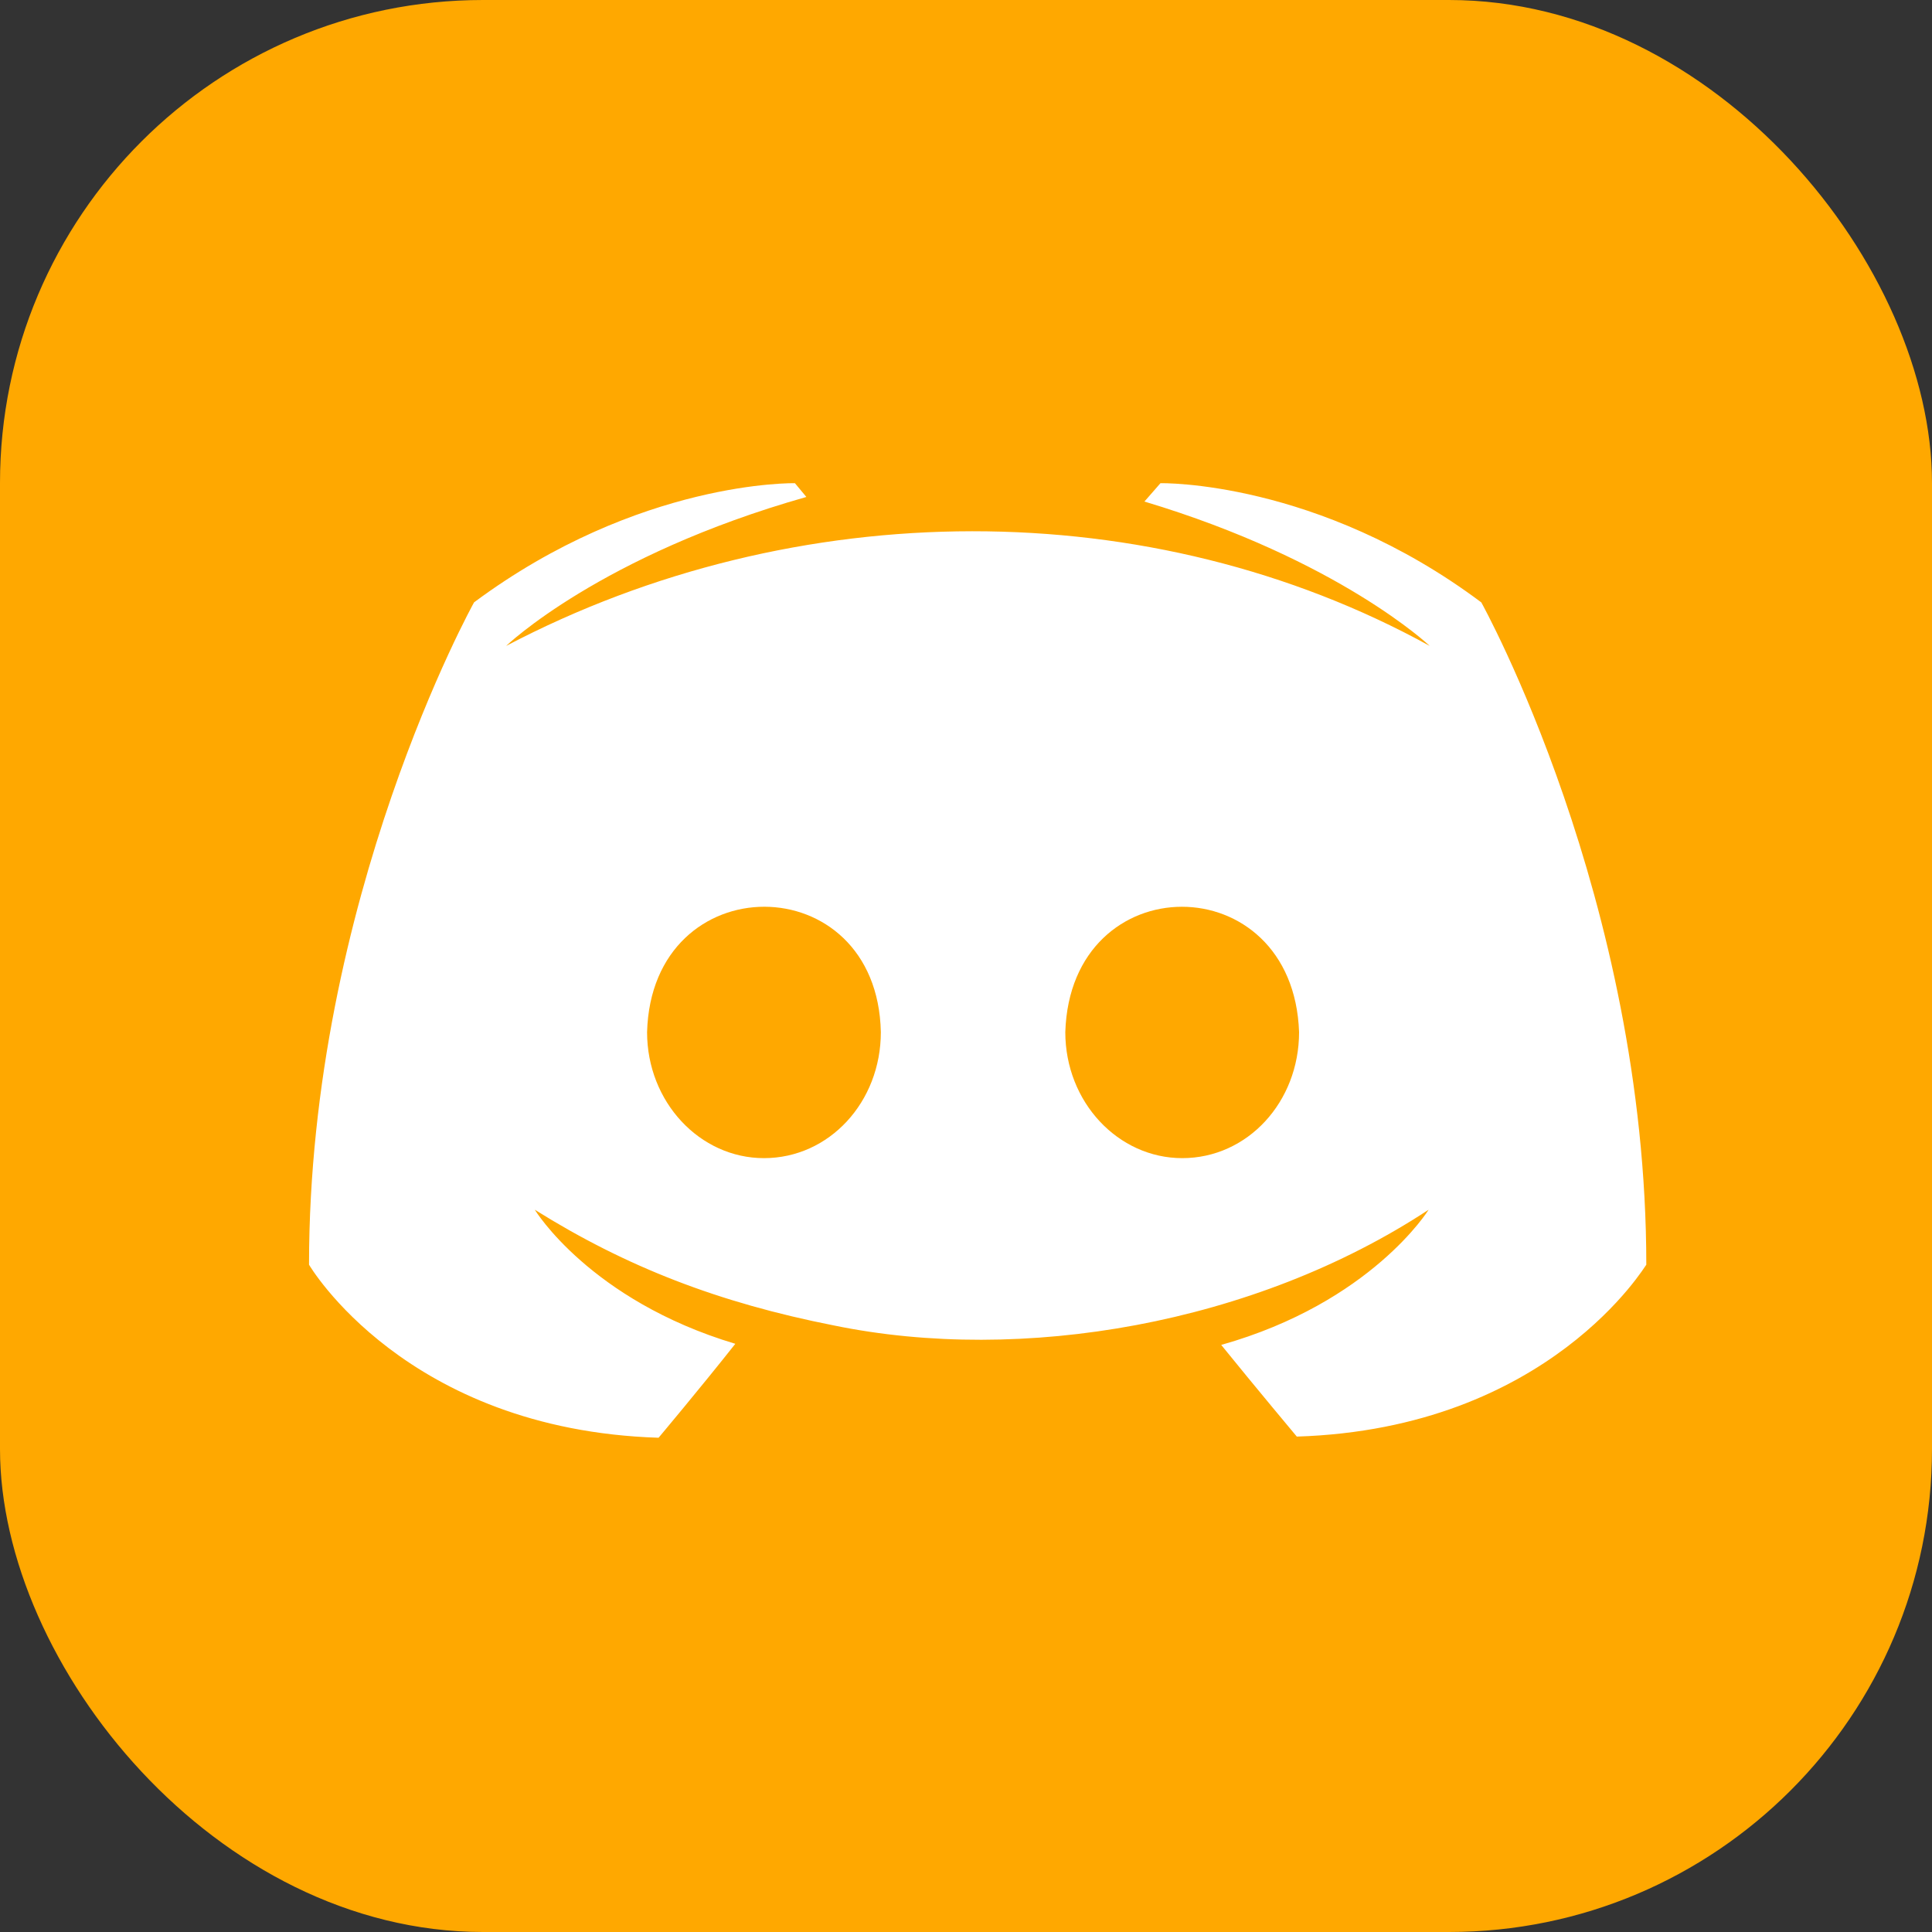 <svg width="40" height="40" viewBox="0 0 40 40" fill="none" xmlns="http://www.w3.org/2000/svg">
<rect x="0" y="0" width="40" height="40" fill="#333333" stroke="none"/>
<rect width="40" height="40" rx="10" fill="#FFA800"/>
<path d="M30.669 12.472C27.276 9.933 24.026 10.004 24.026 10.004L23.694 10.384C27.727 11.594 29.601 13.373 29.601 13.373C23.831 10.196 16.481 10.219 10.479 13.373C10.479 13.373 12.424 11.499 16.695 10.289L16.458 10.004C16.458 10.004 13.231 9.933 9.815 12.471C9.815 12.471 6.398 18.616 6.398 26.184C6.398 26.184 8.391 29.601 13.635 29.767C13.635 29.767 14.512 28.723 15.224 27.822C12.211 26.92 11.072 25.046 11.072 25.046C12.965 26.23 14.879 26.972 17.265 27.442C21.145 28.241 25.972 27.42 29.578 25.046C29.578 25.046 28.392 26.968 25.284 27.845C25.995 28.723 26.849 29.743 26.849 29.743C32.093 29.577 34.085 26.161 34.085 26.185C34.085 18.616 30.669 12.472 30.669 12.472ZM15.817 23.978C14.489 23.978 13.397 22.816 13.397 21.369C13.494 17.903 18.164 17.913 18.237 21.369C18.237 22.816 17.169 23.978 15.817 23.978ZM24.477 23.978C23.148 23.978 22.056 22.816 22.056 21.369C22.163 17.909 26.775 17.908 26.896 21.369C26.896 22.816 25.829 23.978 24.477 23.978Z" fill="white"/>
</svg>
